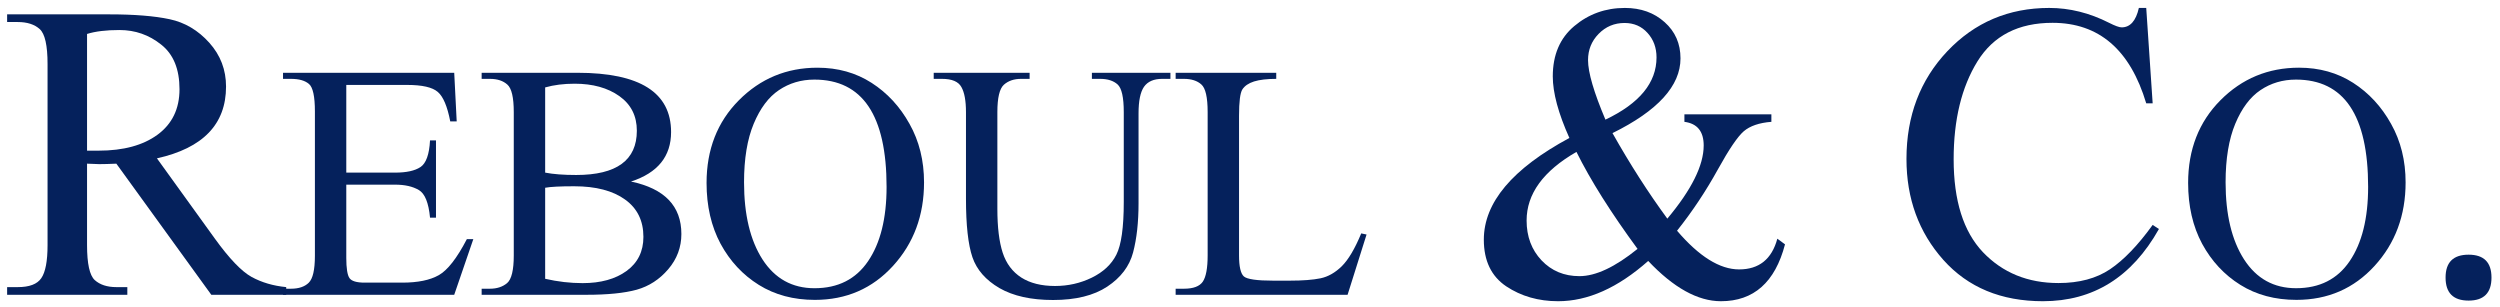 <svg width="187" height="23" viewBox="0 0 187 23" fill="none" xmlns="http://www.w3.org/2000/svg">
<path d="M21.409 22.05H15.806L8.703 12.242C8.18 12.265 7.754 12.277 7.425 12.277C7.254 12.277 6.949 12.265 6.511 12.242V18.336C6.511 19.726 6.703 20.597 7.086 20.949C7.476 21.3 8.015 21.476 8.703 21.476H9.524V22.05H0.533V21.476H1.33C2.198 21.476 2.784 21.254 3.088 20.808C3.401 20.355 3.557 19.531 3.557 18.336V4.789C3.557 3.398 3.362 2.527 2.971 2.176C2.581 1.824 2.034 1.648 1.33 1.648H0.533V1.074H8.176C10.051 1.074 11.555 1.195 12.688 1.437C13.829 1.679 14.818 2.265 15.654 3.195C16.49 4.125 16.908 5.218 16.908 6.476C16.908 9.289 15.185 11.078 11.739 11.844L16.076 17.855C17.154 19.347 18.069 20.3 18.819 20.715C19.577 21.129 20.44 21.383 21.409 21.476V22.05ZM6.511 2.539V11.269H7.379C9.231 11.269 10.7 10.871 11.786 10.074C12.88 9.269 13.427 8.136 13.427 6.676C13.427 5.168 12.97 4.054 12.056 3.336C11.149 2.609 10.11 2.246 8.938 2.246C7.945 2.246 7.136 2.344 6.511 2.539Z" fill="#05215C"/>
<path d="M35.405 17.885L33.976 22.05H21.17V21.596H21.764C22.345 21.596 22.788 21.448 23.091 21.151C23.4 20.854 23.555 20.18 23.555 19.128V8.339C23.555 7.213 23.406 6.526 23.109 6.279C22.812 6.025 22.364 5.899 21.764 5.899H21.17V5.444H33.976L34.161 9.081H33.679C33.462 7.955 33.15 7.219 32.742 6.873C32.339 6.526 31.578 6.353 30.459 6.353H25.902V12.912H29.549C30.403 12.912 31.037 12.773 31.452 12.495C31.872 12.216 32.111 11.552 32.166 10.5H32.612V16.28H32.166C32.061 15.161 31.779 14.471 31.322 14.211C30.87 13.945 30.279 13.812 29.549 13.812H25.902V19.286C25.902 20.071 25.983 20.578 26.144 20.807C26.305 21.03 26.682 21.141 27.276 21.141H30.088C31.251 21.141 32.16 20.956 32.816 20.585C33.478 20.214 34.18 19.314 34.922 17.885H35.405Z" fill="#05215C"/>
<path d="M36.027 22.05V21.596H36.649C37.168 21.596 37.595 21.457 37.929 21.178C38.263 20.894 38.43 20.204 38.43 19.11V8.385C38.43 7.29 38.269 6.604 37.948 6.325C37.632 6.041 37.199 5.899 36.649 5.899H36.027V5.444H43.2C47.864 5.444 50.197 6.922 50.197 9.879C50.197 11.697 49.198 12.931 47.199 13.58C49.711 14.106 50.967 15.414 50.967 17.505C50.967 18.494 50.639 19.372 49.983 20.139C49.334 20.9 48.548 21.41 47.626 21.67C46.705 21.924 45.452 22.05 43.868 22.05H36.027ZM40.778 6.539V12.912C41.384 13.03 42.157 13.089 43.098 13.089C46.123 13.089 47.636 11.985 47.636 9.777C47.636 8.67 47.199 7.807 46.327 7.188C45.455 6.57 44.341 6.261 42.986 6.261C42.17 6.261 41.434 6.353 40.778 6.539ZM40.778 14.044V20.854C41.724 21.07 42.659 21.178 43.58 21.178C44.935 21.178 46.03 20.875 46.865 20.269C47.707 19.657 48.127 18.807 48.127 17.718C48.127 16.512 47.67 15.581 46.754 14.925C45.838 14.264 44.57 13.933 42.949 13.933C41.898 13.933 41.174 13.97 40.778 14.044Z" fill="#05215C"/>
<path d="M69.118 13.645C69.118 16.113 68.345 18.194 66.798 19.889C65.252 21.584 63.303 22.431 60.952 22.431C59.356 22.431 57.958 22.057 56.758 21.308C55.558 20.56 54.605 19.536 53.9 18.238C53.201 16.933 52.851 15.414 52.851 13.682C52.851 11.184 53.655 9.124 55.264 7.504C56.878 5.877 58.839 5.064 61.147 5.064C62.669 5.064 64.017 5.441 65.193 6.196C66.368 6.95 67.315 7.974 68.032 9.266C68.756 10.553 69.118 12.012 69.118 13.645ZM66.316 13.979C66.316 8.629 64.515 5.954 60.915 5.954C59.925 5.954 59.041 6.217 58.261 6.743C57.488 7.262 56.86 8.101 56.377 9.257C55.895 10.414 55.654 11.873 55.654 13.636C55.654 16.048 56.114 17.972 57.036 19.407C57.964 20.841 59.26 21.559 60.924 21.559C62.681 21.559 64.017 20.885 64.933 19.536C65.855 18.182 66.316 16.329 66.316 13.979Z" fill="#05215C"/>
<path d="M87.548 5.899H86.926C86.301 5.899 85.85 6.097 85.571 6.492C85.299 6.888 85.163 7.55 85.163 8.478V15.213C85.163 16.63 85.027 17.854 84.754 18.887C84.482 19.914 83.839 20.764 82.824 21.438C81.816 22.106 80.464 22.44 78.769 22.44C77.13 22.44 75.793 22.143 74.76 21.55C73.734 20.95 73.059 20.18 72.737 19.239C72.416 18.293 72.255 16.837 72.255 14.87V8.385C72.255 7.538 72.141 6.913 71.912 6.511C71.689 6.103 71.206 5.899 70.464 5.899H69.842V5.444H77.015V5.899H76.375C75.849 5.899 75.422 6.044 75.094 6.335C74.767 6.625 74.603 7.309 74.603 8.385V15.621C74.603 16.994 74.736 18.089 75.002 18.905C75.268 19.716 75.732 20.334 76.394 20.761C77.056 21.182 77.897 21.392 78.918 21.392C79.895 21.392 80.811 21.185 81.664 20.77C82.524 20.35 83.137 19.778 83.502 19.054C83.873 18.324 84.058 17.01 84.058 15.111V8.385C84.058 7.284 83.904 6.594 83.595 6.316C83.285 6.038 82.852 5.899 82.295 5.899H81.674V5.444H87.548V5.899Z" fill="#05215C"/>
<path d="M102.219 17.542L100.799 22.05H87.938V21.596H88.559C89.258 21.596 89.729 21.42 89.97 21.067C90.211 20.708 90.332 20.053 90.332 19.1V8.385C90.332 7.278 90.174 6.588 89.859 6.316C89.549 6.038 89.116 5.899 88.559 5.899H87.938V5.444H95.463V5.899C94.771 5.899 94.217 5.964 93.802 6.093C93.394 6.223 93.103 6.421 92.93 6.687C92.763 6.947 92.68 7.606 92.68 8.663V19.1C92.68 19.935 92.8 20.461 93.041 20.677C93.283 20.888 94.016 20.993 95.241 20.993H96.456C97.44 20.993 98.213 20.934 98.776 20.817C99.339 20.699 99.868 20.399 100.363 19.917C100.858 19.428 101.344 18.609 101.82 17.458L102.219 17.542Z" fill="#05215C"/>
<path d="M133.519 18.277C132.777 21.113 131.179 22.531 128.725 22.531C126.998 22.531 125.185 21.527 123.286 19.519C121.02 21.527 118.774 22.531 116.546 22.531C115.077 22.531 113.784 22.16 112.667 21.418C111.549 20.668 110.99 19.504 110.99 17.925C110.99 15.152 113.124 12.617 117.39 10.32C116.562 8.476 116.148 6.941 116.148 5.715C116.148 4.105 116.683 2.851 117.754 1.953C118.832 1.047 120.094 0.594 121.54 0.594C122.735 0.594 123.728 0.949 124.517 1.66C125.306 2.363 125.701 3.265 125.701 4.367C125.701 6.422 124.005 8.285 120.614 9.957C121.927 12.285 123.294 14.418 124.716 16.355C126.529 14.191 127.436 12.367 127.436 10.883C127.436 9.828 126.955 9.238 125.994 9.113V8.551H132.499V9.113C131.593 9.183 130.905 9.418 130.436 9.816C129.975 10.215 129.331 11.164 128.502 12.664C127.596 14.304 126.576 15.836 125.443 17.258C127.092 19.187 128.639 20.152 130.085 20.152C131.577 20.152 132.531 19.387 132.945 17.855L133.519 18.277ZM123.908 4.297C123.908 3.57 123.685 2.961 123.239 2.469C122.794 1.969 122.22 1.719 121.516 1.719C120.751 1.719 120.102 1.992 119.571 2.539C119.047 3.078 118.785 3.73 118.785 4.496C118.785 5.418 119.219 6.902 120.086 8.949C122.634 7.738 123.908 6.187 123.908 4.297ZM122.489 18.617C120.497 15.906 118.973 13.488 117.918 11.363C115.433 12.793 114.19 14.504 114.19 16.496C114.19 17.691 114.562 18.683 115.304 19.472C116.054 20.262 117 20.656 118.141 20.656C119.36 20.656 120.809 19.976 122.489 18.617Z" fill="#05215C"/>
<path d="M161.488 17.129C159.464 20.73 156.573 22.531 152.814 22.531C149.688 22.531 147.203 21.5 145.359 19.437C143.523 17.375 142.604 14.859 142.604 11.89C142.604 8.672 143.624 5.984 145.664 3.828C147.711 1.672 150.251 0.594 153.283 0.594C154.806 0.594 156.299 0.965 157.76 1.707C158.206 1.933 158.518 2.047 158.698 2.047C159.339 2.047 159.769 1.562 159.987 0.594H160.538L161.019 7.73H160.538C159.335 3.715 156.998 1.707 153.529 1.707C150.974 1.707 149.102 2.668 147.914 4.59C146.726 6.511 146.133 8.953 146.133 11.914C146.133 15.008 146.863 17.324 148.324 18.863C149.794 20.402 151.677 21.172 153.974 21.172C155.522 21.172 156.807 20.828 157.831 20.14C158.862 19.445 159.925 18.34 161.019 16.824L161.488 17.129Z" fill="#05215C"/>
<path d="M186.363 20.762C186.363 21.91 185.793 22.484 184.652 22.484C183.503 22.484 182.929 21.91 182.929 20.762C182.929 19.621 183.503 19.05 184.652 19.05C185.793 19.05 186.363 19.621 186.363 20.762Z" fill="#05215C"/>
<path d="M179.939 13.645C179.939 16.113 179.166 18.194 177.619 19.888C176.072 21.583 174.124 22.43 171.773 22.43C170.177 22.43 168.779 22.056 167.579 21.308C166.378 20.559 165.426 19.536 164.72 18.237C164.021 16.932 163.672 15.414 163.672 13.682C163.672 11.183 164.476 9.124 166.085 7.503C167.699 5.877 169.66 5.063 171.968 5.063C173.49 5.063 174.838 5.441 176.014 6.195C177.189 6.95 178.136 7.973 178.853 9.266C179.577 10.552 179.939 12.012 179.939 13.645ZM177.136 13.979C177.136 8.629 175.336 5.954 171.736 5.954C170.746 5.954 169.861 6.217 169.082 6.742C168.309 7.262 167.681 8.1 167.198 9.257C166.716 10.413 166.474 11.873 166.474 13.636C166.474 16.048 166.935 17.971 167.857 19.406C168.785 20.841 170.081 21.558 171.745 21.558C173.502 21.558 174.838 20.884 175.754 19.536C176.676 18.181 177.136 16.329 177.136 13.979Z" fill="#05215C"/>
</svg>
